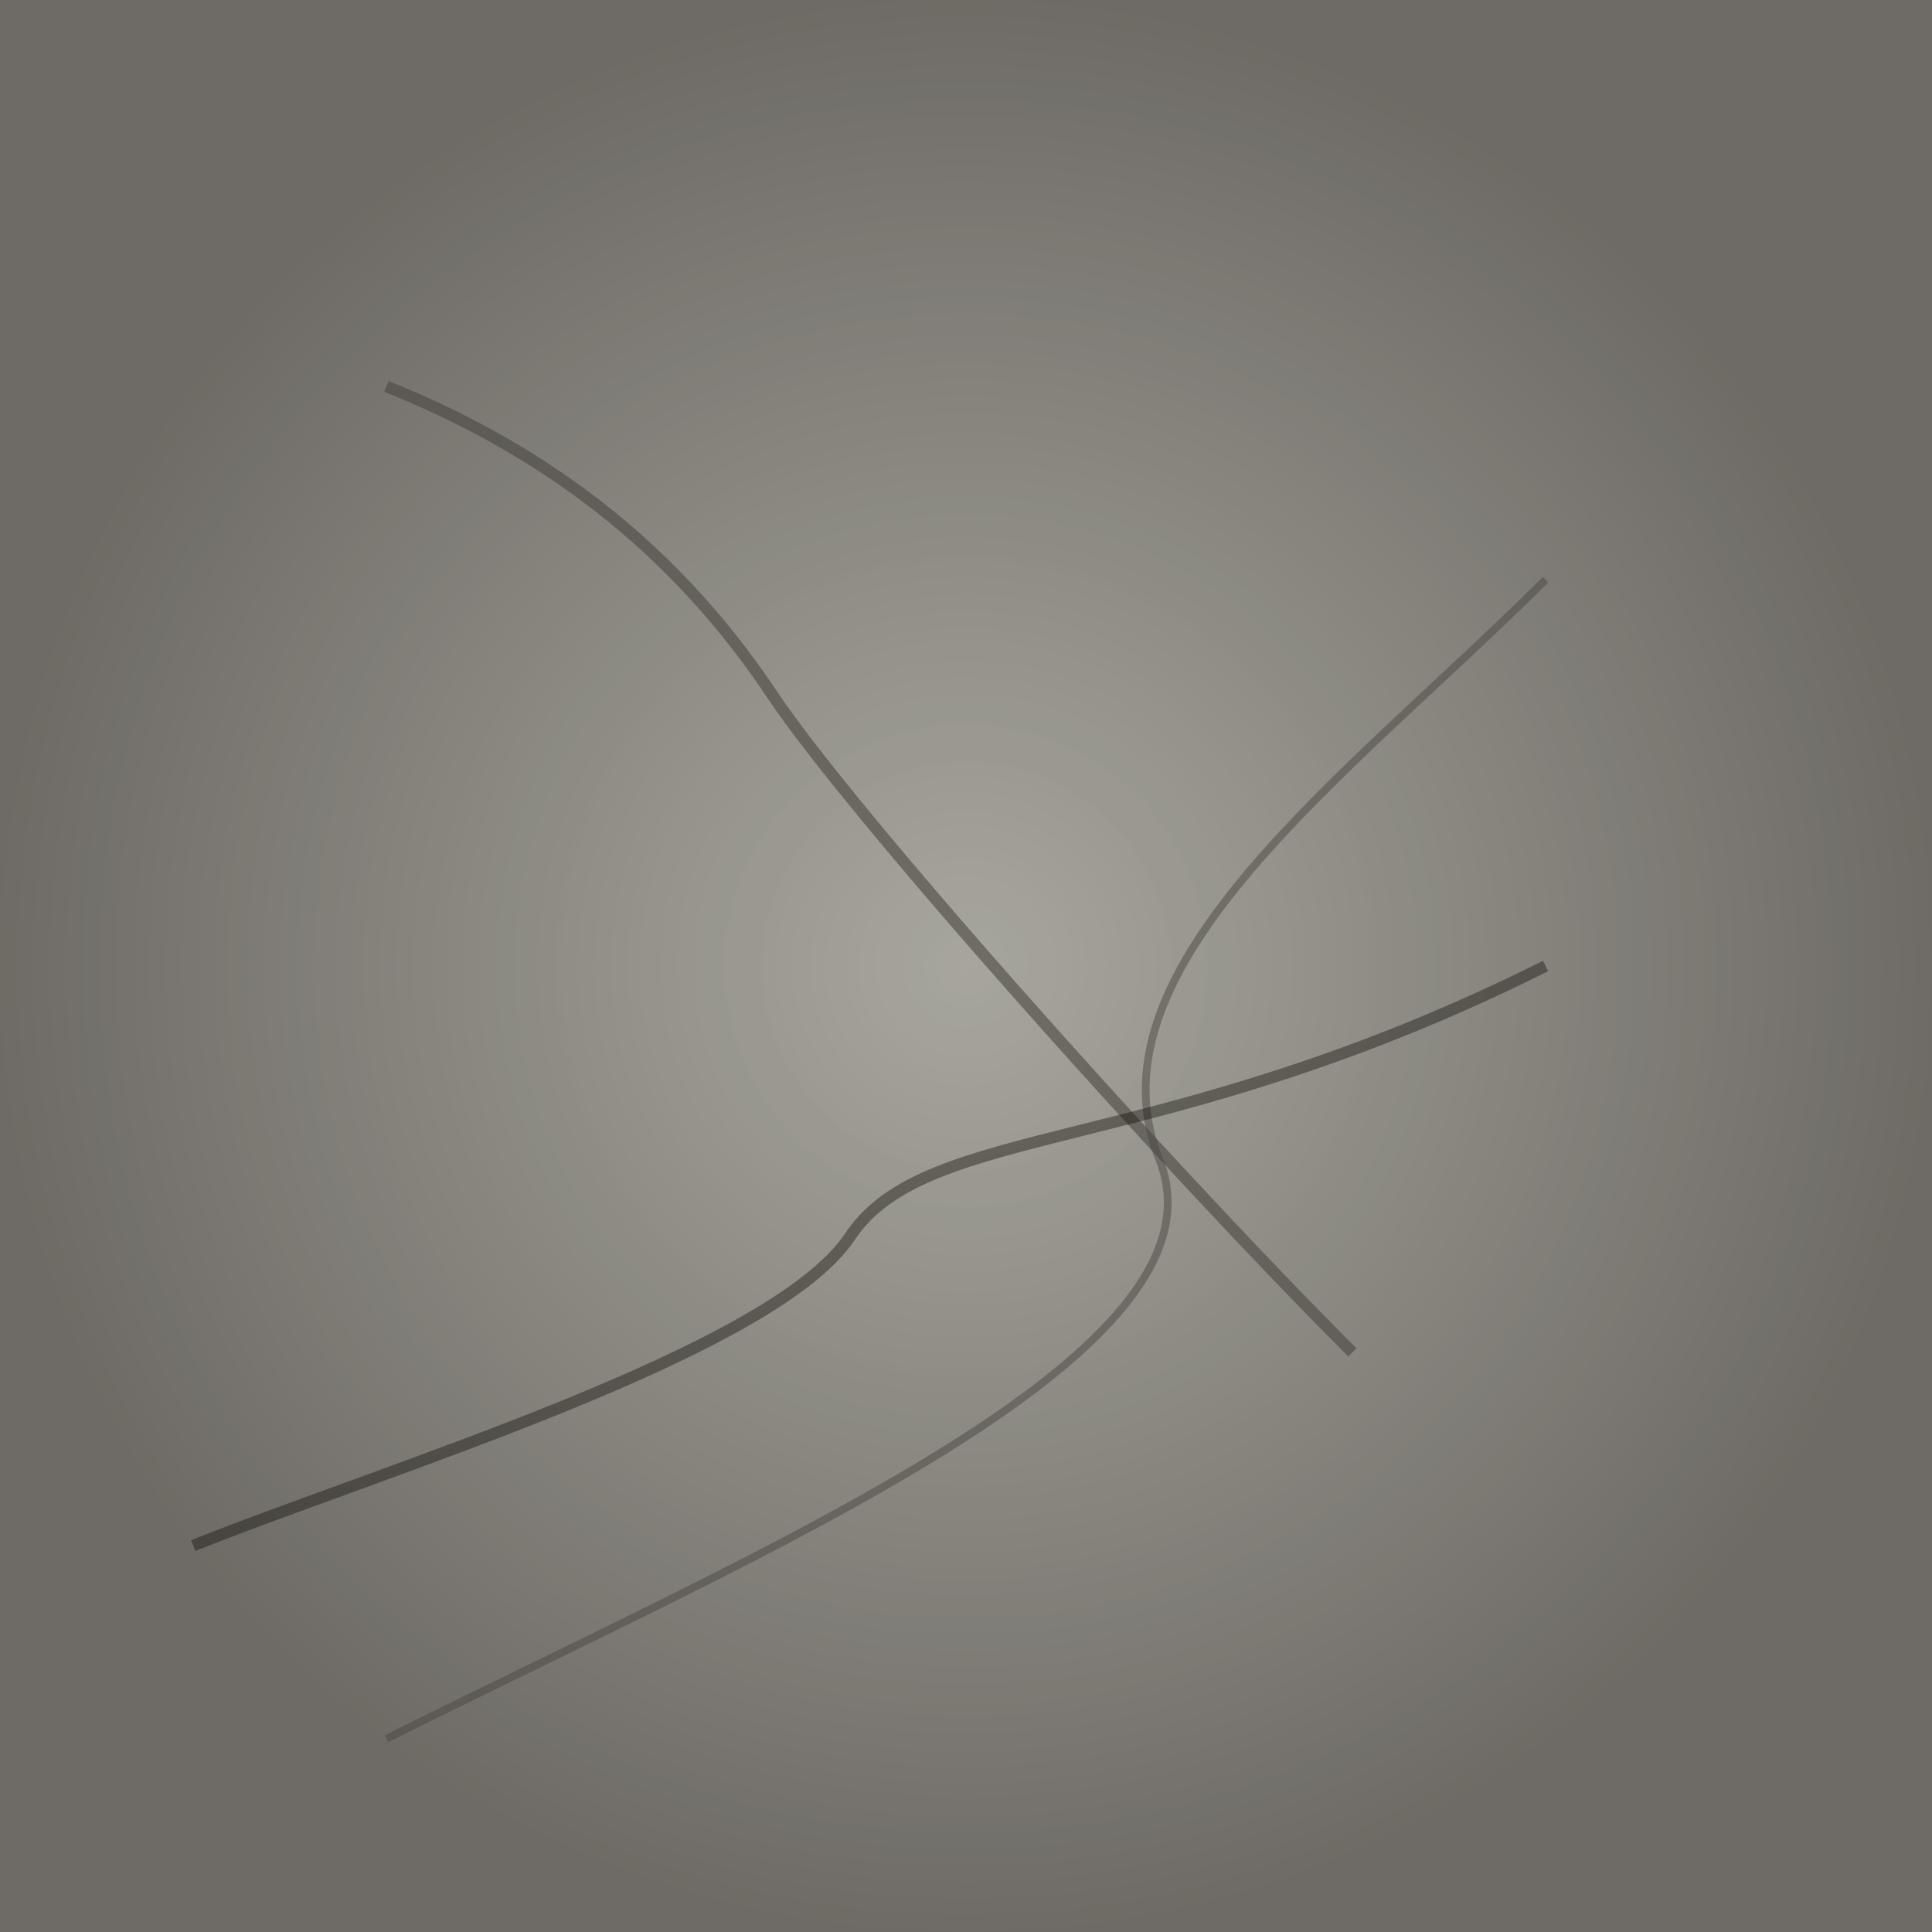 <svg xmlns="http://www.w3.org/2000/svg" width="500" height="500">
  <!-- Definindo um gradiente radial para dar uma aparência de textura rugosa -->
  <defs>
    <radialGradient id="stoneGradient" cx="50%" cy="50%" r="50%">
      <stop offset="0%" style="stop-color:#a8a69d; stop-opacity:1" />
      <stop offset="100%" style="stop-color:#6e6b66; stop-opacity:1" />
    </radialGradient>
    <filter id="noiseFilter">
      <feTurbulence type="fractalNoise" baseFrequency="0.8" numOctaves="3" />
      <feColorMatrix type="saturate" values="0.3" />
      <feComposite operator="in" in2="SourceGraphic" />
    </filter>
  </defs>

  <!-- Aplicando a base da pedra -->
  <rect x="0" y="0" width="500" height="500" fill="url(#stoneGradient)" />

  <!-- Camada de ruído para dar mais textura -->
  <rect x="0" y="0" width="500" height="500" fill="url(#stoneGradient)" filter="url(#noiseFilter)" opacity="0.4" />

  <!-- Adicionando formas irregulares para imitar rachaduras ou veios de pedra -->
  <path d="M 100 100 C 150 120, 180 150, 200 180 S 300 300, 350 350"
        stroke="#4a4742" stroke-width="3" fill="none" opacity="0.6"/>
  <path d="M 400 150 C 350 200, 280 250, 300 300 S 200 400, 100 450"
        stroke="#4a4742" stroke-width="2" fill="none" opacity="0.5"/>
  <path d="M 50 400 C 100 380, 200 350, 220 320 S 300 300, 400 250"
        stroke="#0e0b07" stroke-width="3" fill="none" opacity="0.4"/>
</svg>

